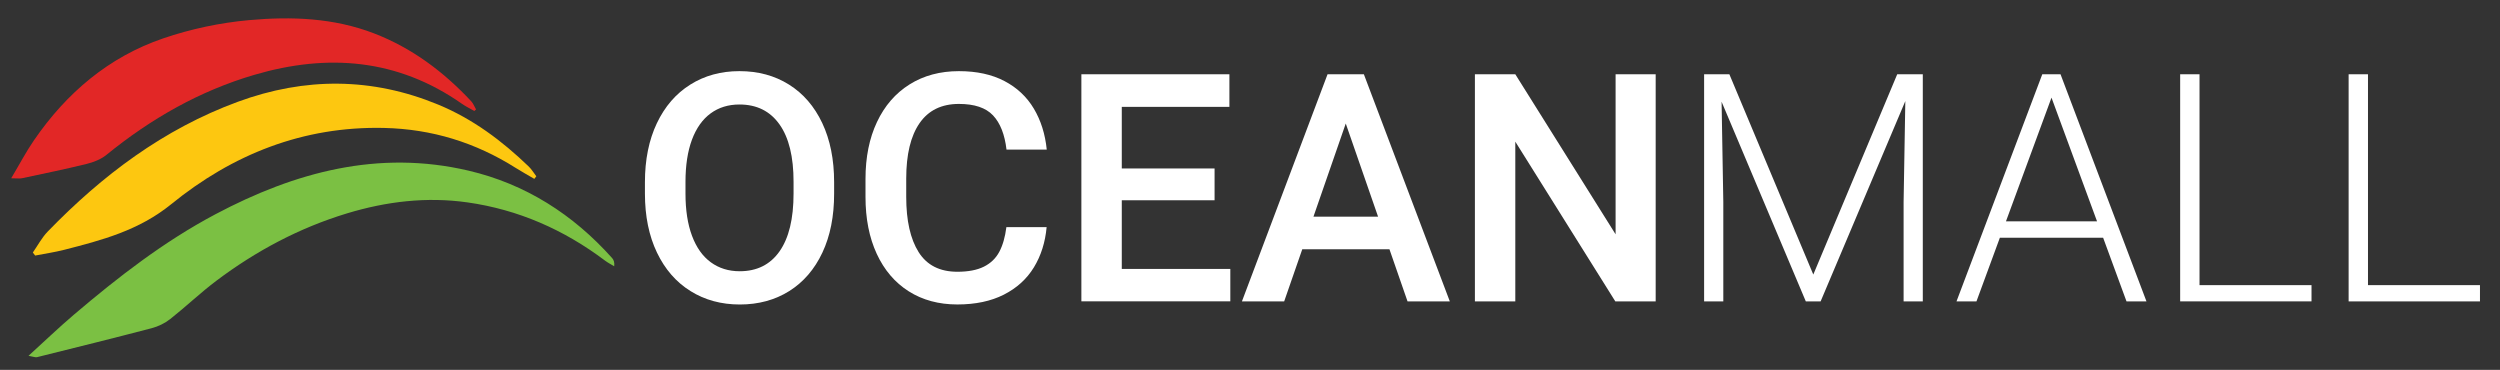 <?xml version="1.0" encoding="utf-8"?>
<!-- Generator: Adobe Illustrator 23.0.0, SVG Export Plug-In . SVG Version: 6.00 Build 0)  -->
<svg version="1.1" id="Layer_1" xmlns="http://www.w3.org/2000/svg" xmlns:xlink="http://www.w3.org/1999/xlink" x="0px" y="0px"
	 width="784px" height="116px" viewBox="0 0 784 116" enable-background="new 0 0 784 116" xml:space="preserve">
<rect x="0" y="0" width="784" height="116" fill="#333333" stroke="none"/>
<g>
	<path fill="#7BC043" d="M8.94,111.58c5.12-4.65,9.53-8.9,14.19-12.86c13.89-11.81,28.26-22.97,44.46-31.55
		c24.97-13.23,51.09-20.27,79.33-13.66c17.85,4.18,32.8,13.72,45.03,27.41c0.51,0.57,0.8,1.32,0.67,2.59
		c-0.96-0.59-1.97-1.1-2.87-1.77c-12.86-9.69-27.2-16.01-43.15-18.27c-12.81-1.82-25.43-0.3-37.8,3.45
		c-14.92,4.53-28.47,11.75-40.89,21.08c-5.03,3.78-9.6,8.16-14.54,12.06c-1.65,1.3-3.73,2.31-5.77,2.85
		c-11.97,3.14-23.99,6.11-36.01,9.1C11.1,112.13,10.5,111.85,8.94,111.58z"/>
	<path fill="#E22726" d="M148.75,34.81c-1.31-0.76-2.7-1.42-3.93-2.29c-20.14-14.1-42.06-15.8-65.03-9.06
		c-17.22,5.05-32.53,13.81-46.43,25.12c-1.7,1.39-4,2.28-6.17,2.82c-6.72,1.66-13.5,3.04-20.26,4.49c-0.77,0.16-1.6,0.02-3.42,0.02
		c2.63-4.41,4.68-8.34,7.18-11.97c10.18-14.81,23.43-26.08,40.5-31.91c8.64-2.95,17.85-4.9,26.95-5.72
		c13.19-1.19,26.48-0.73,39.16,4.16c11.91,4.59,21.82,12.03,30.46,21.27c0.67,0.71,1.02,1.71,1.53,2.58
		C149.1,34.48,148.93,34.64,148.75,34.81z"/>
	<path fill="#FDC710" d="M10.3,79.19c1.54-2.21,2.82-4.67,4.67-6.58c17.08-17.63,36.36-32.14,59.61-40.69
		c21.03-7.73,42.07-7.71,62.9,0.91c10.8,4.47,19.99,11.35,28.35,19.41c0.91,0.88,1.58,2.02,2.36,3.04
		c-0.21,0.27-0.42,0.54-0.63,0.81c-1.97-1.15-3.97-2.26-5.89-3.47c-12.6-7.95-26.26-12.16-41.24-12.5
		c-25.36-0.58-47.53,8.3-66.72,23.9c-10.17,8.26-21.7,11.28-33.62,14.33c-2.98,0.76-6.05,1.2-9.07,1.79
		C10.78,79.81,10.54,79.5,10.3,79.19z"/>
</g>
<g>
	<path fill="#FFFFFF" d="M257.9,79.22c-2.46,5.23-5.93,9.25-10.39,12.06c-4.47,2.8-9.64,4.21-15.51,4.21
		c-5.8,0-10.96-1.4-15.46-4.21c-4.5-2.8-8.01-6.83-10.52-12.08c-2.51-5.25-3.77-11.41-3.77-18.49v-3.57
		c0-7.08,1.25-13.24,3.74-18.49c2.49-5.25,5.98-9.29,10.47-12.11c4.48-2.82,9.63-4.23,15.43-4.23c5.87,0,11.05,1.4,15.53,4.21
		c4.48,2.8,7.96,6.83,10.44,12.08c2.48,5.25,3.72,11.43,3.72,18.54v3.57C261.59,67.81,260.36,73.99,257.9,79.22z M244.45,39.01
		c-2.95-4.16-7.13-6.24-12.55-6.24c-3.49,0-6.51,0.93-9.05,2.79c-2.54,1.86-4.49,4.61-5.85,8.24c-1.35,3.64-2.03,8.05-2.03,13.23
		v3.67c0,5.18,0.68,9.6,2.05,13.26s3.33,6.42,5.89,8.29s5.58,2.81,9.07,2.81c5.41,0,9.58-2.09,12.5-6.26
		c2.92-4.17,4.38-10.21,4.38-18.1v-3.67C248.87,49.18,247.4,43.17,244.45,39.01z"/>
	<path fill="#FFFFFF" d="M324.23,83.84c-2.23,3.65-5.37,6.5-9.42,8.56c-4.04,2.05-8.9,3.08-14.58,3.08
		c-5.84,0-10.92-1.38-15.26-4.13c-4.34-2.75-7.68-6.68-10.03-11.76c-2.35-5.09-3.52-11.04-3.52-17.85v-5.63
		c0-6.82,1.2-12.77,3.6-17.85c2.4-5.09,5.8-9.02,10.22-11.79c4.42-2.77,9.58-4.16,15.48-4.16c5.58,0,10.34,1.04,14.28,3.11
		c3.95,2.07,7.02,4.96,9.22,8.66s3.55,7.98,4.04,12.84h-12.62c-0.56-4.76-1.97-8.34-4.23-10.74c-2.27-2.4-5.83-3.59-10.69-3.59
		c-5.45,0-9.56,2.01-12.35,6.04s-4.18,9.82-4.18,17.39v5.72c0,7.43,1.3,13.21,3.89,17.32s6.64,6.16,12.16,6.16
		c3.39,0,6.15-0.53,8.29-1.59c2.14-1.06,3.75-2.61,4.84-4.65c1.09-2.04,1.83-4.62,2.23-7.75h12.62
		C327.79,75.98,326.46,80.19,324.23,83.84z"/>
	<path fill="#FFFFFF" d="M385.83,84.33v10.17h-37.42h-9.29V23.29h12.67h33.75v10.22h-33.75v19.32h29.1v9.98h-29.1v21.52H385.83z"/>
	<path fill="#FFFFFF" d="M435.73,78.17h-27.34l-5.67,16.34h-13.25l26.85-71.22h8.41h2.98l26.95,71.22H441.4L435.73,78.17z
		 M432.16,67.94l-10.13-29.2l-10.13,29.2H432.16z"/>
	<path fill="#FFFFFF" d="M506.56,94.51L475.2,44.42v50.09h-12.67V23.29h12.67l31.45,50.19V23.29h12.57v71.22H506.56z"/>
</g>
<g>
	<path fill="#FFFFFF" d="M602.99,94.51h-6.02V63.35l0.54-31.65l-26.56,62.81h-4.65l-26.41-62.61l0.54,31.45v31.16h-6.02V23.29h5.33
		h2.59l26.32,62.81l26.32-62.81h8.02V94.51z"/>
	<path fill="#FFFFFF" d="M659.54,74.55h-32.38l-7.34,19.96h-6.26l26.9-71.22h4.4h1.32l26.95,71.22h-6.26L659.54,74.55z
		 M657.63,69.41l-14.28-38.79l-14.28,38.79H657.63z"/>
	<path fill="#FFFFFF" d="M724.89,89.42v5.09h-36.93h-4.26V23.29h6.07v66.13H724.89z"/>
	<path fill="#FFFFFF" d="M777.72,89.42v5.09h-36.93h-4.26V23.29h6.07v66.13H777.72z"/>
</g>
<g>
</g>
<g>
</g>
<g>
</g>
<g>
</g>
<g>
</g>
<g>
</g>
<g>
</g>
<g>
</g>
<g>
</g>
<g>
</g>
<g>
</g>
<g>
</g>
<g>
</g>
<g>
</g>
<g>
</g>
</svg>
